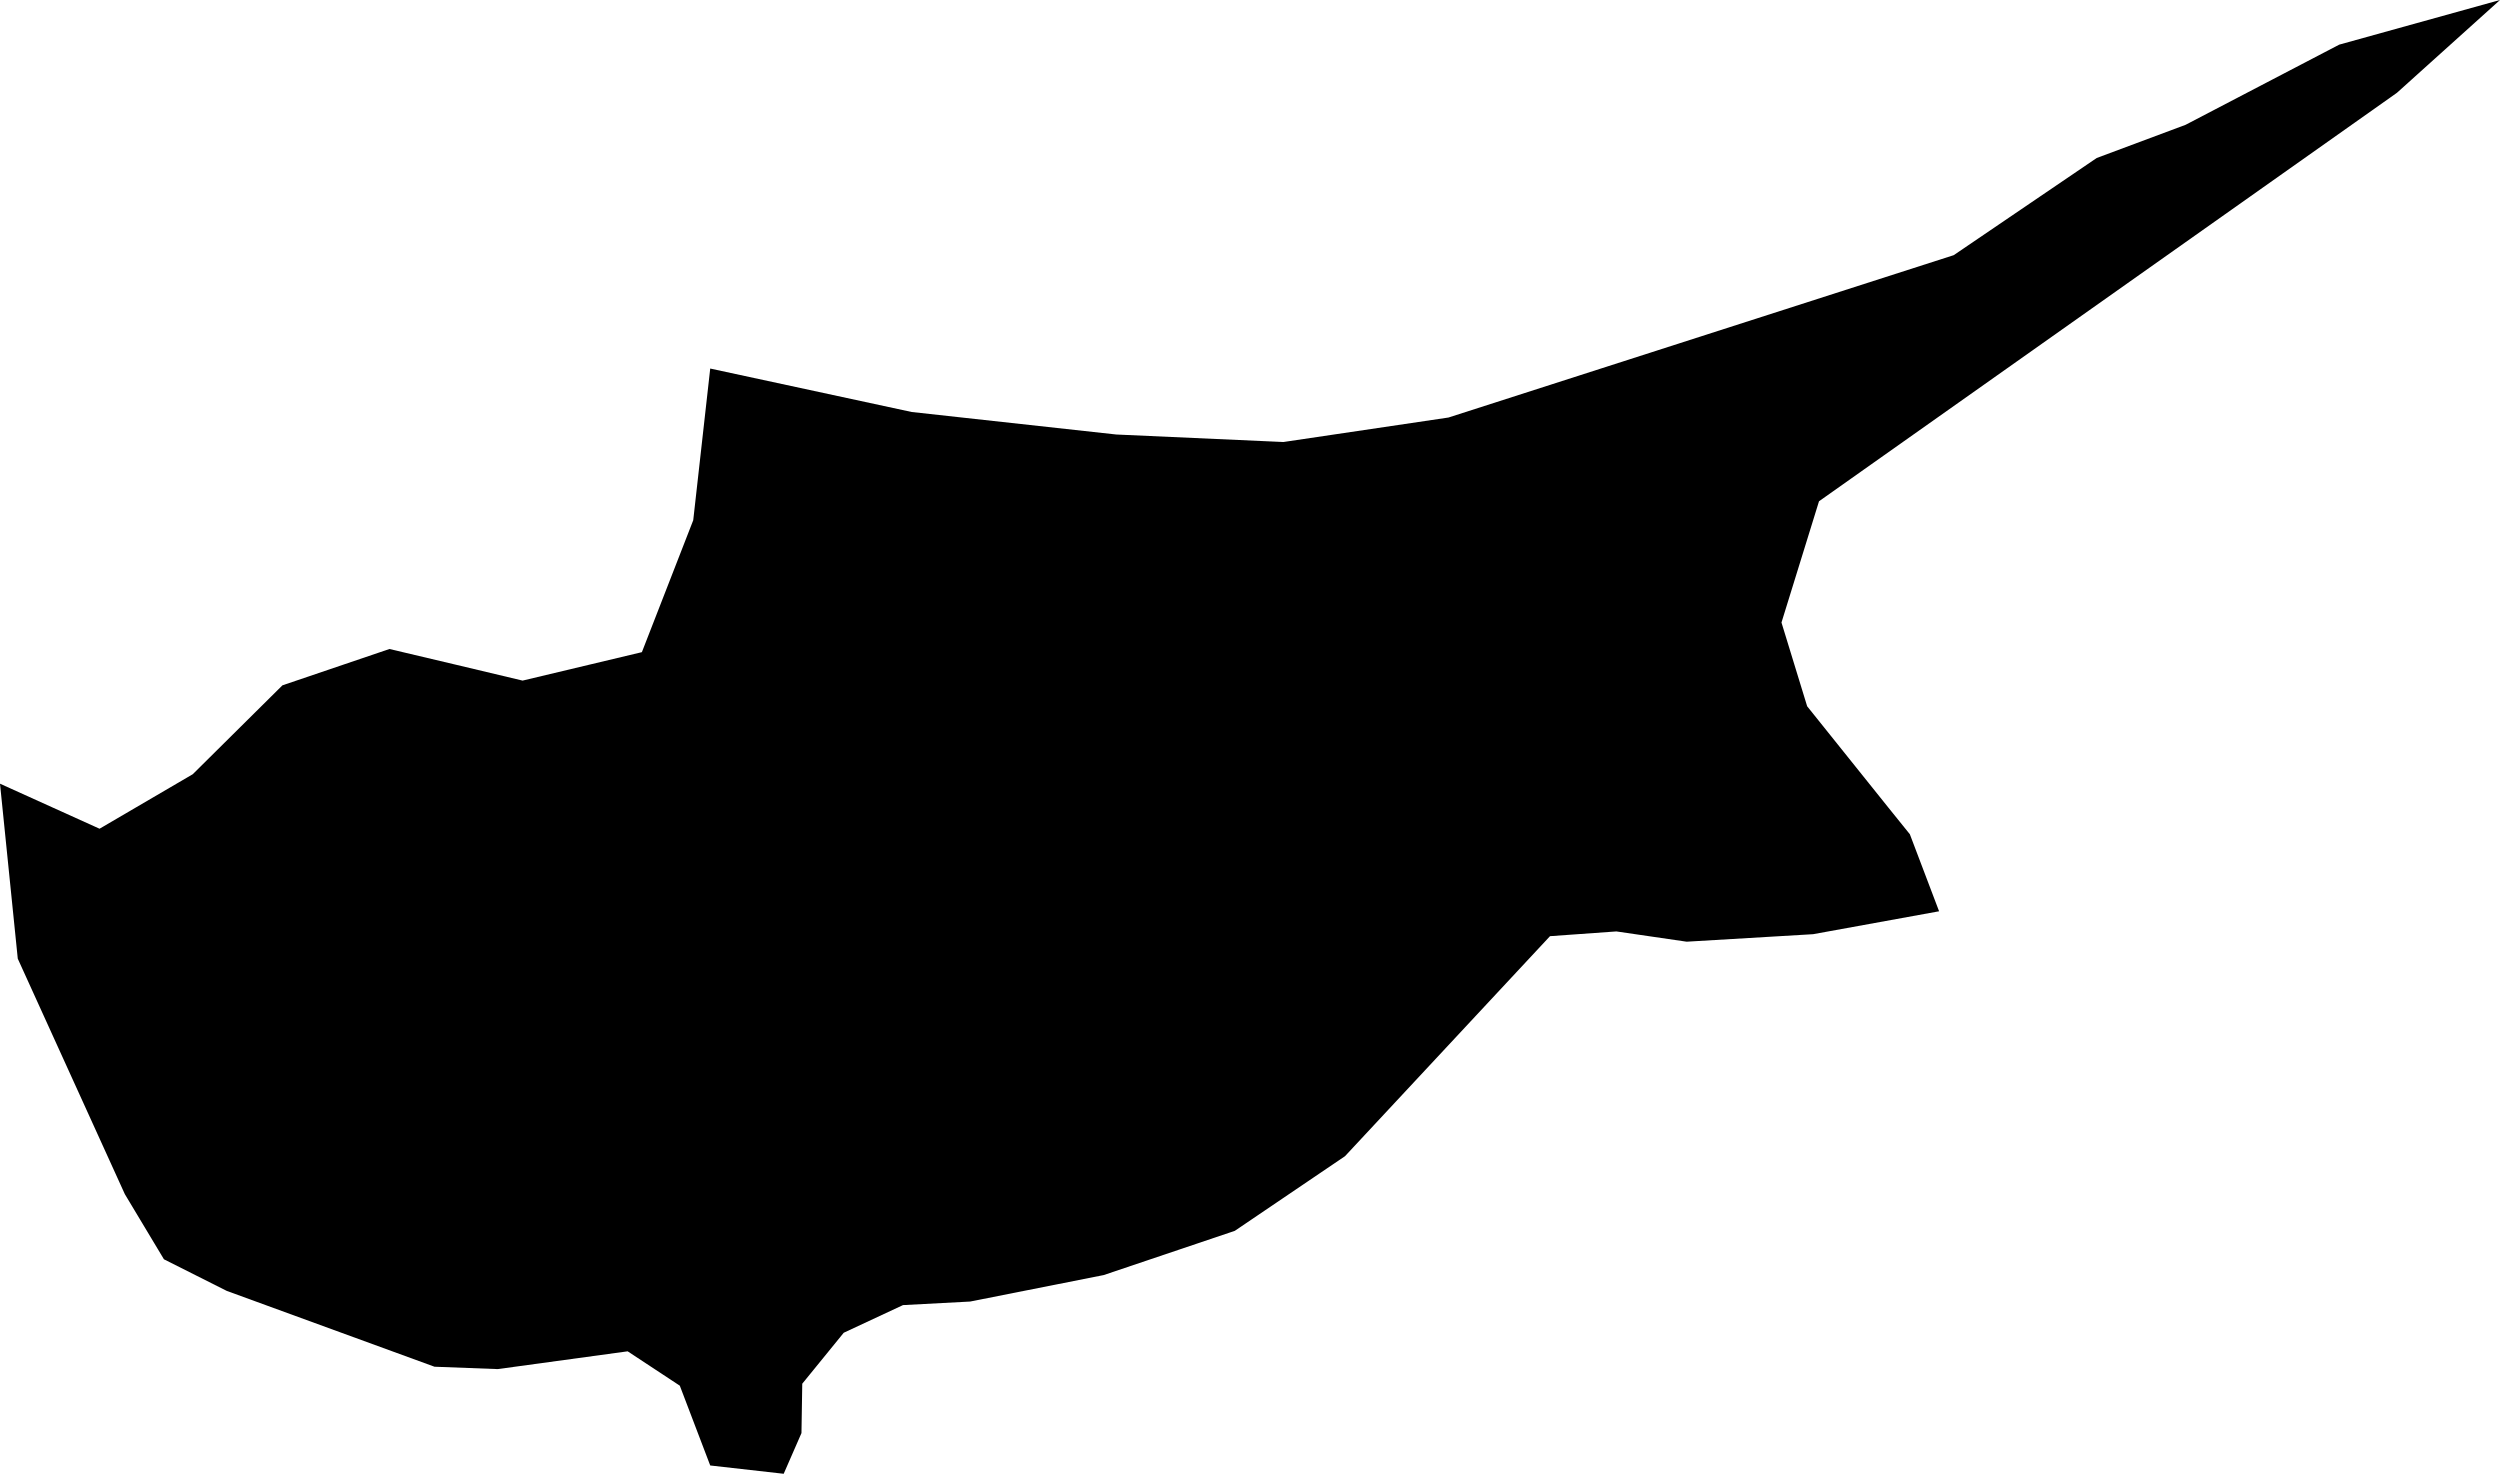 <svg xmlns="http://www.w3.org/2000/svg" xmlns:ev="http://www.w3.org/2001/xml-events" xmlns:xlink="http://www.w3.org/1999/xlink" baseProfile="full" height="3.731" version="1.1" viewBox="566.352 356.045 6.329 3.731" width="6.329">
	<defs/>
	<path class="land" d="M 572.42,356.28 L 570.957,357.314 L 570.862,357.621 L 570.927,357.833 L 571.133,358.09 L 571.187,358.157 L 571.261,358.352 L 570.942,358.41 L 570.622,358.429 L 570.444,358.403 L 570.276,358.415 L 569.757,358.972 L 569.478,359.161 L 569.146,359.273 L 568.808,359.34 L 568.638,359.349 L 568.488,359.419 L 568.383,359.548 L 568.381,359.673 L 568.336,359.776 L 568.15,359.755 L 568.073,359.553 L 567.941,359.466 L 567.612,359.511 L 567.452,359.505 L 566.926,359.313 L 566.767,359.233 L 566.668,359.068 L 566.397,358.472 L 566.352,358.029 L 566.604,358.143 L 566.84,358.005 L 567.067,357.78 L 567.338,357.688 L 567.507,357.728 L 567.675,357.768 L 567.977,357.696 L 568.107,357.362 L 568.15,356.978 L 568.66,357.088 L 569.178,357.145 L 569.601,357.164 L 570.019,357.102 L 571.298,356.691 L 571.66,356.445 L 571.885,356.361 L 572.274,356.158 L 572.681,356.045 L 572.42,356.28" id="CY" title="Cyprus"/>
</svg>
